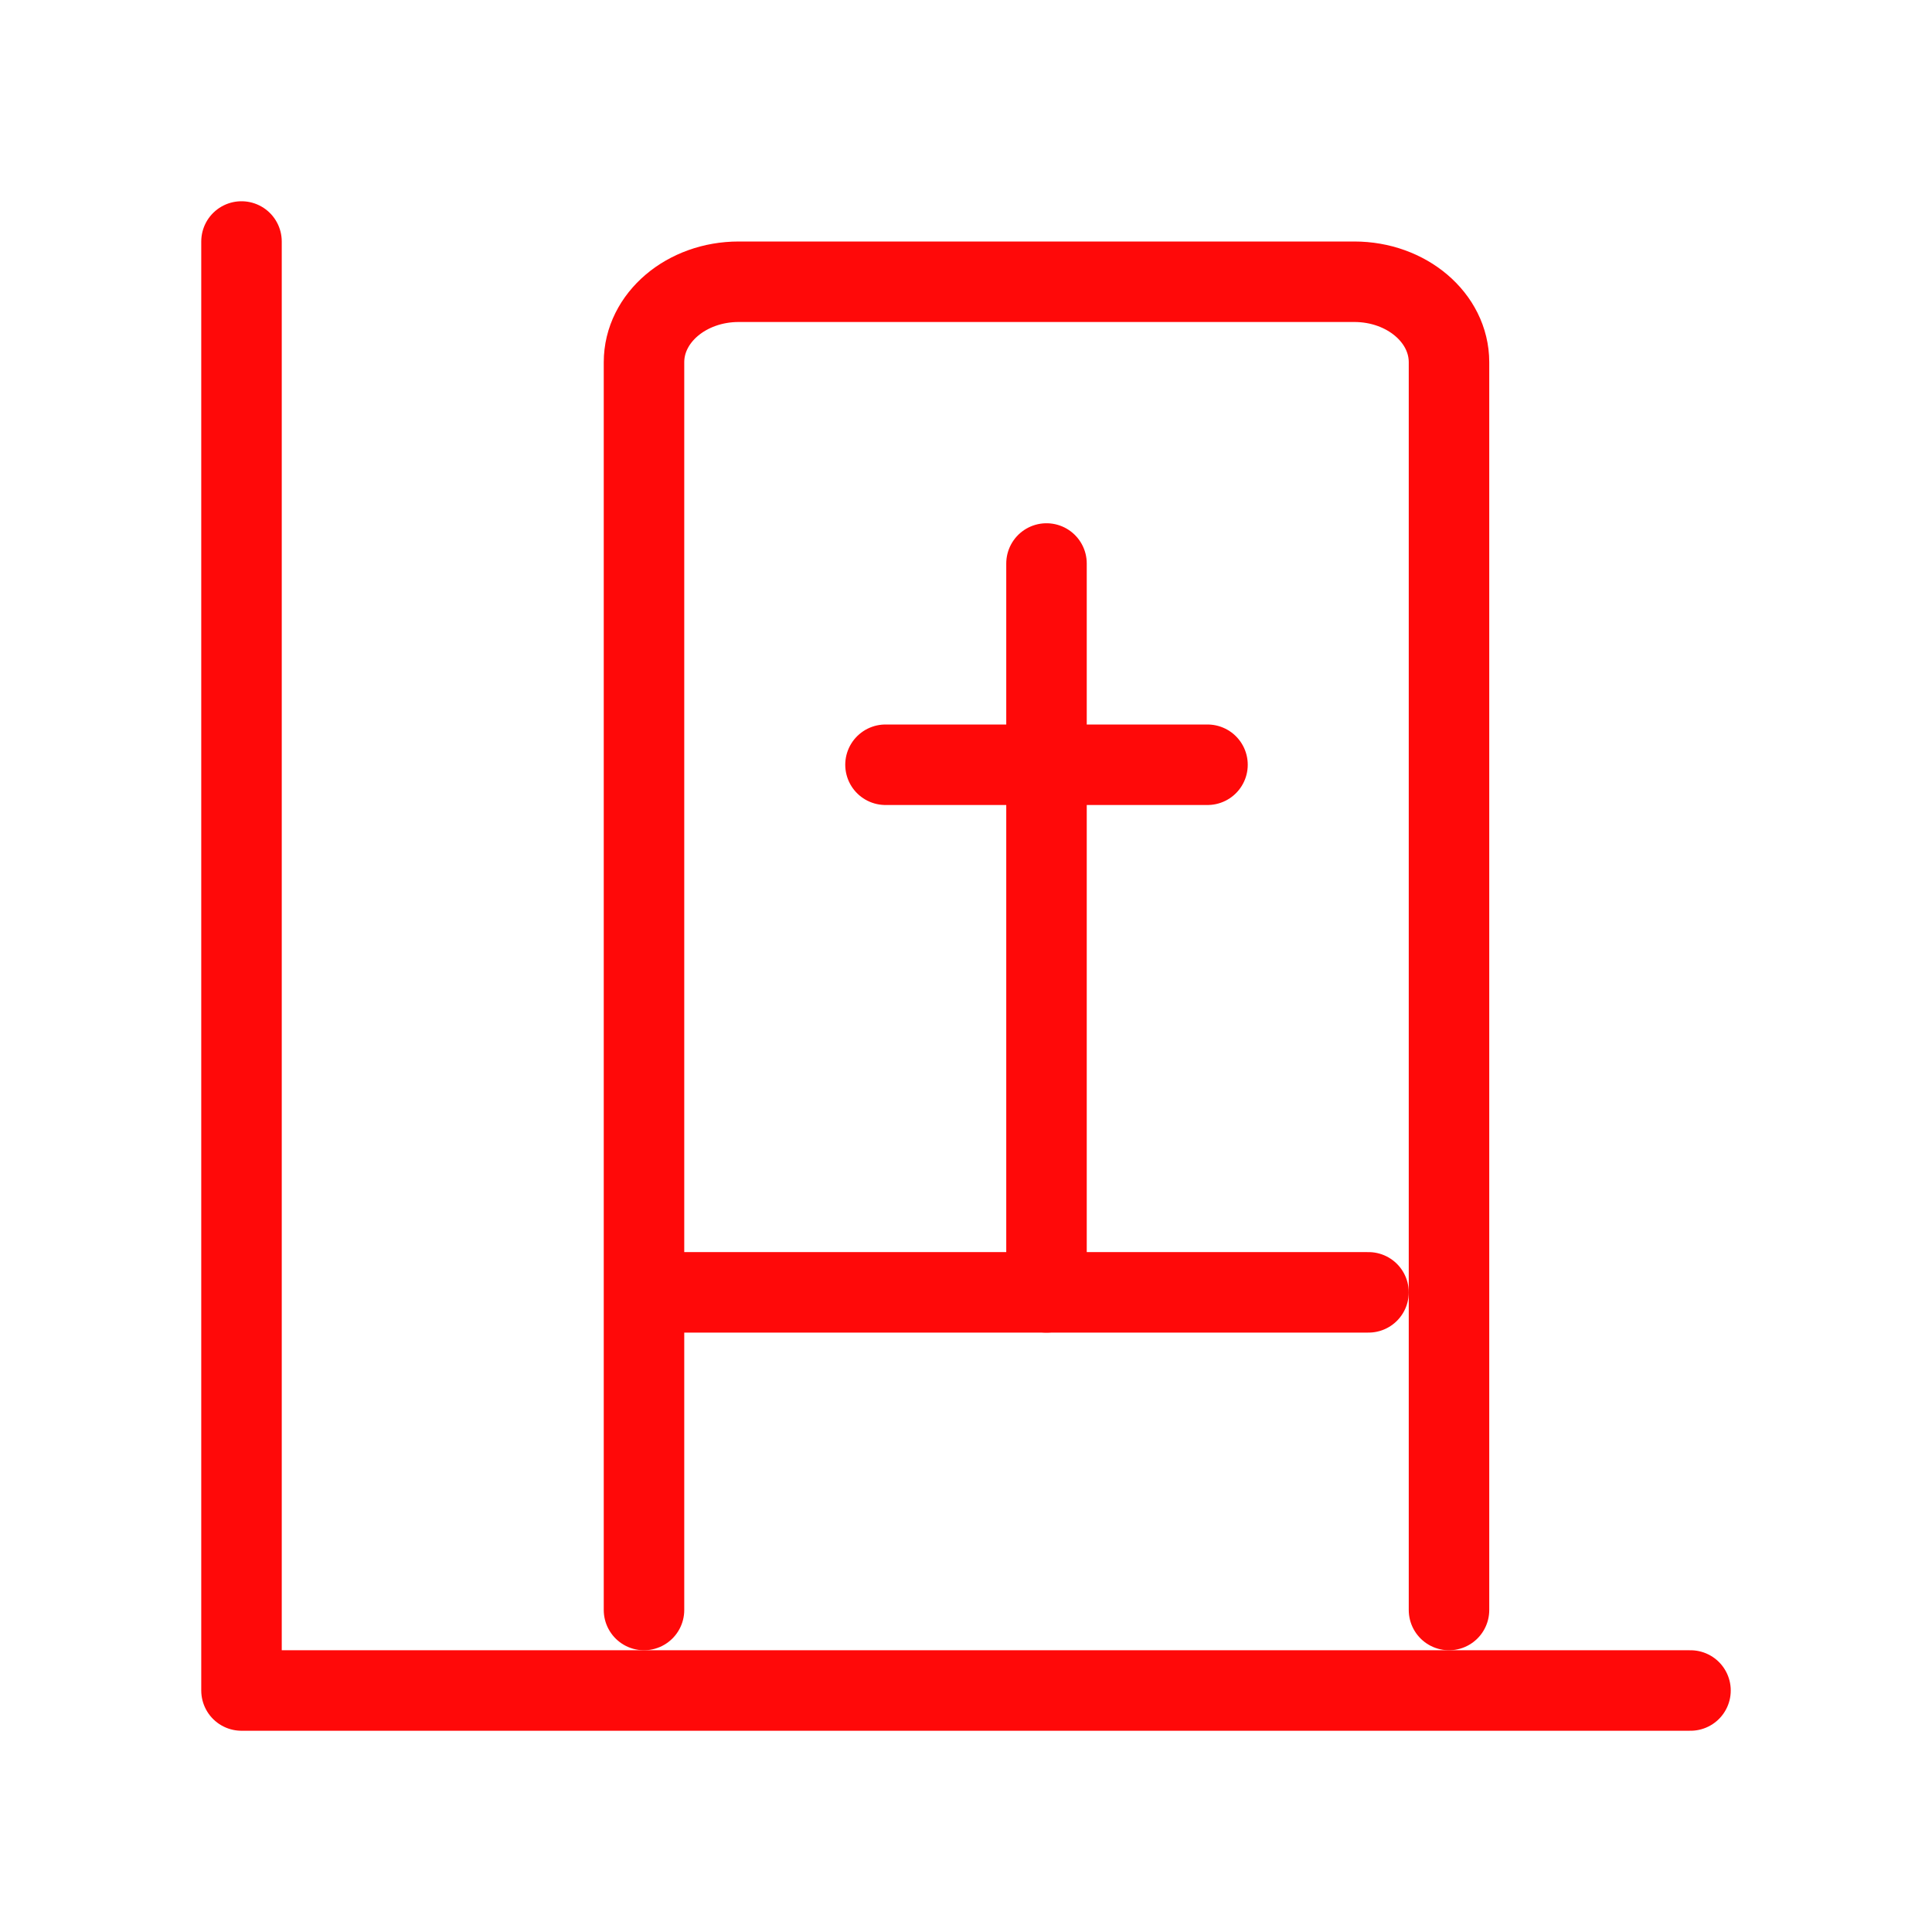 <?xml version="1.0" encoding="UTF-8"?><svg width="24" height="24" viewBox="0 0 48 48" fill="none" xmlns="http://www.w3.org/2000/svg"><path d="M6 6V42H42" stroke="#FF0909" stroke-width="2" stroke-linecap="round" stroke-linejoin="round"/><path d="M16 40V9C16 7.895 17.053 7 18.353 7H33.647C34.947 7 36 7.895 36 9V40" stroke="#FF0909" stroke-width="2" stroke-linecap="round"/><path d="M17 32.108H34" stroke="#FF0909" stroke-width="2" stroke-linecap="round"/><path d="M22 19H30" stroke="#FF0909" stroke-width="2" stroke-linecap="round"/><path d="M26 14V32.108" stroke="#FF0909" stroke-width="2" stroke-linecap="round"/></svg>